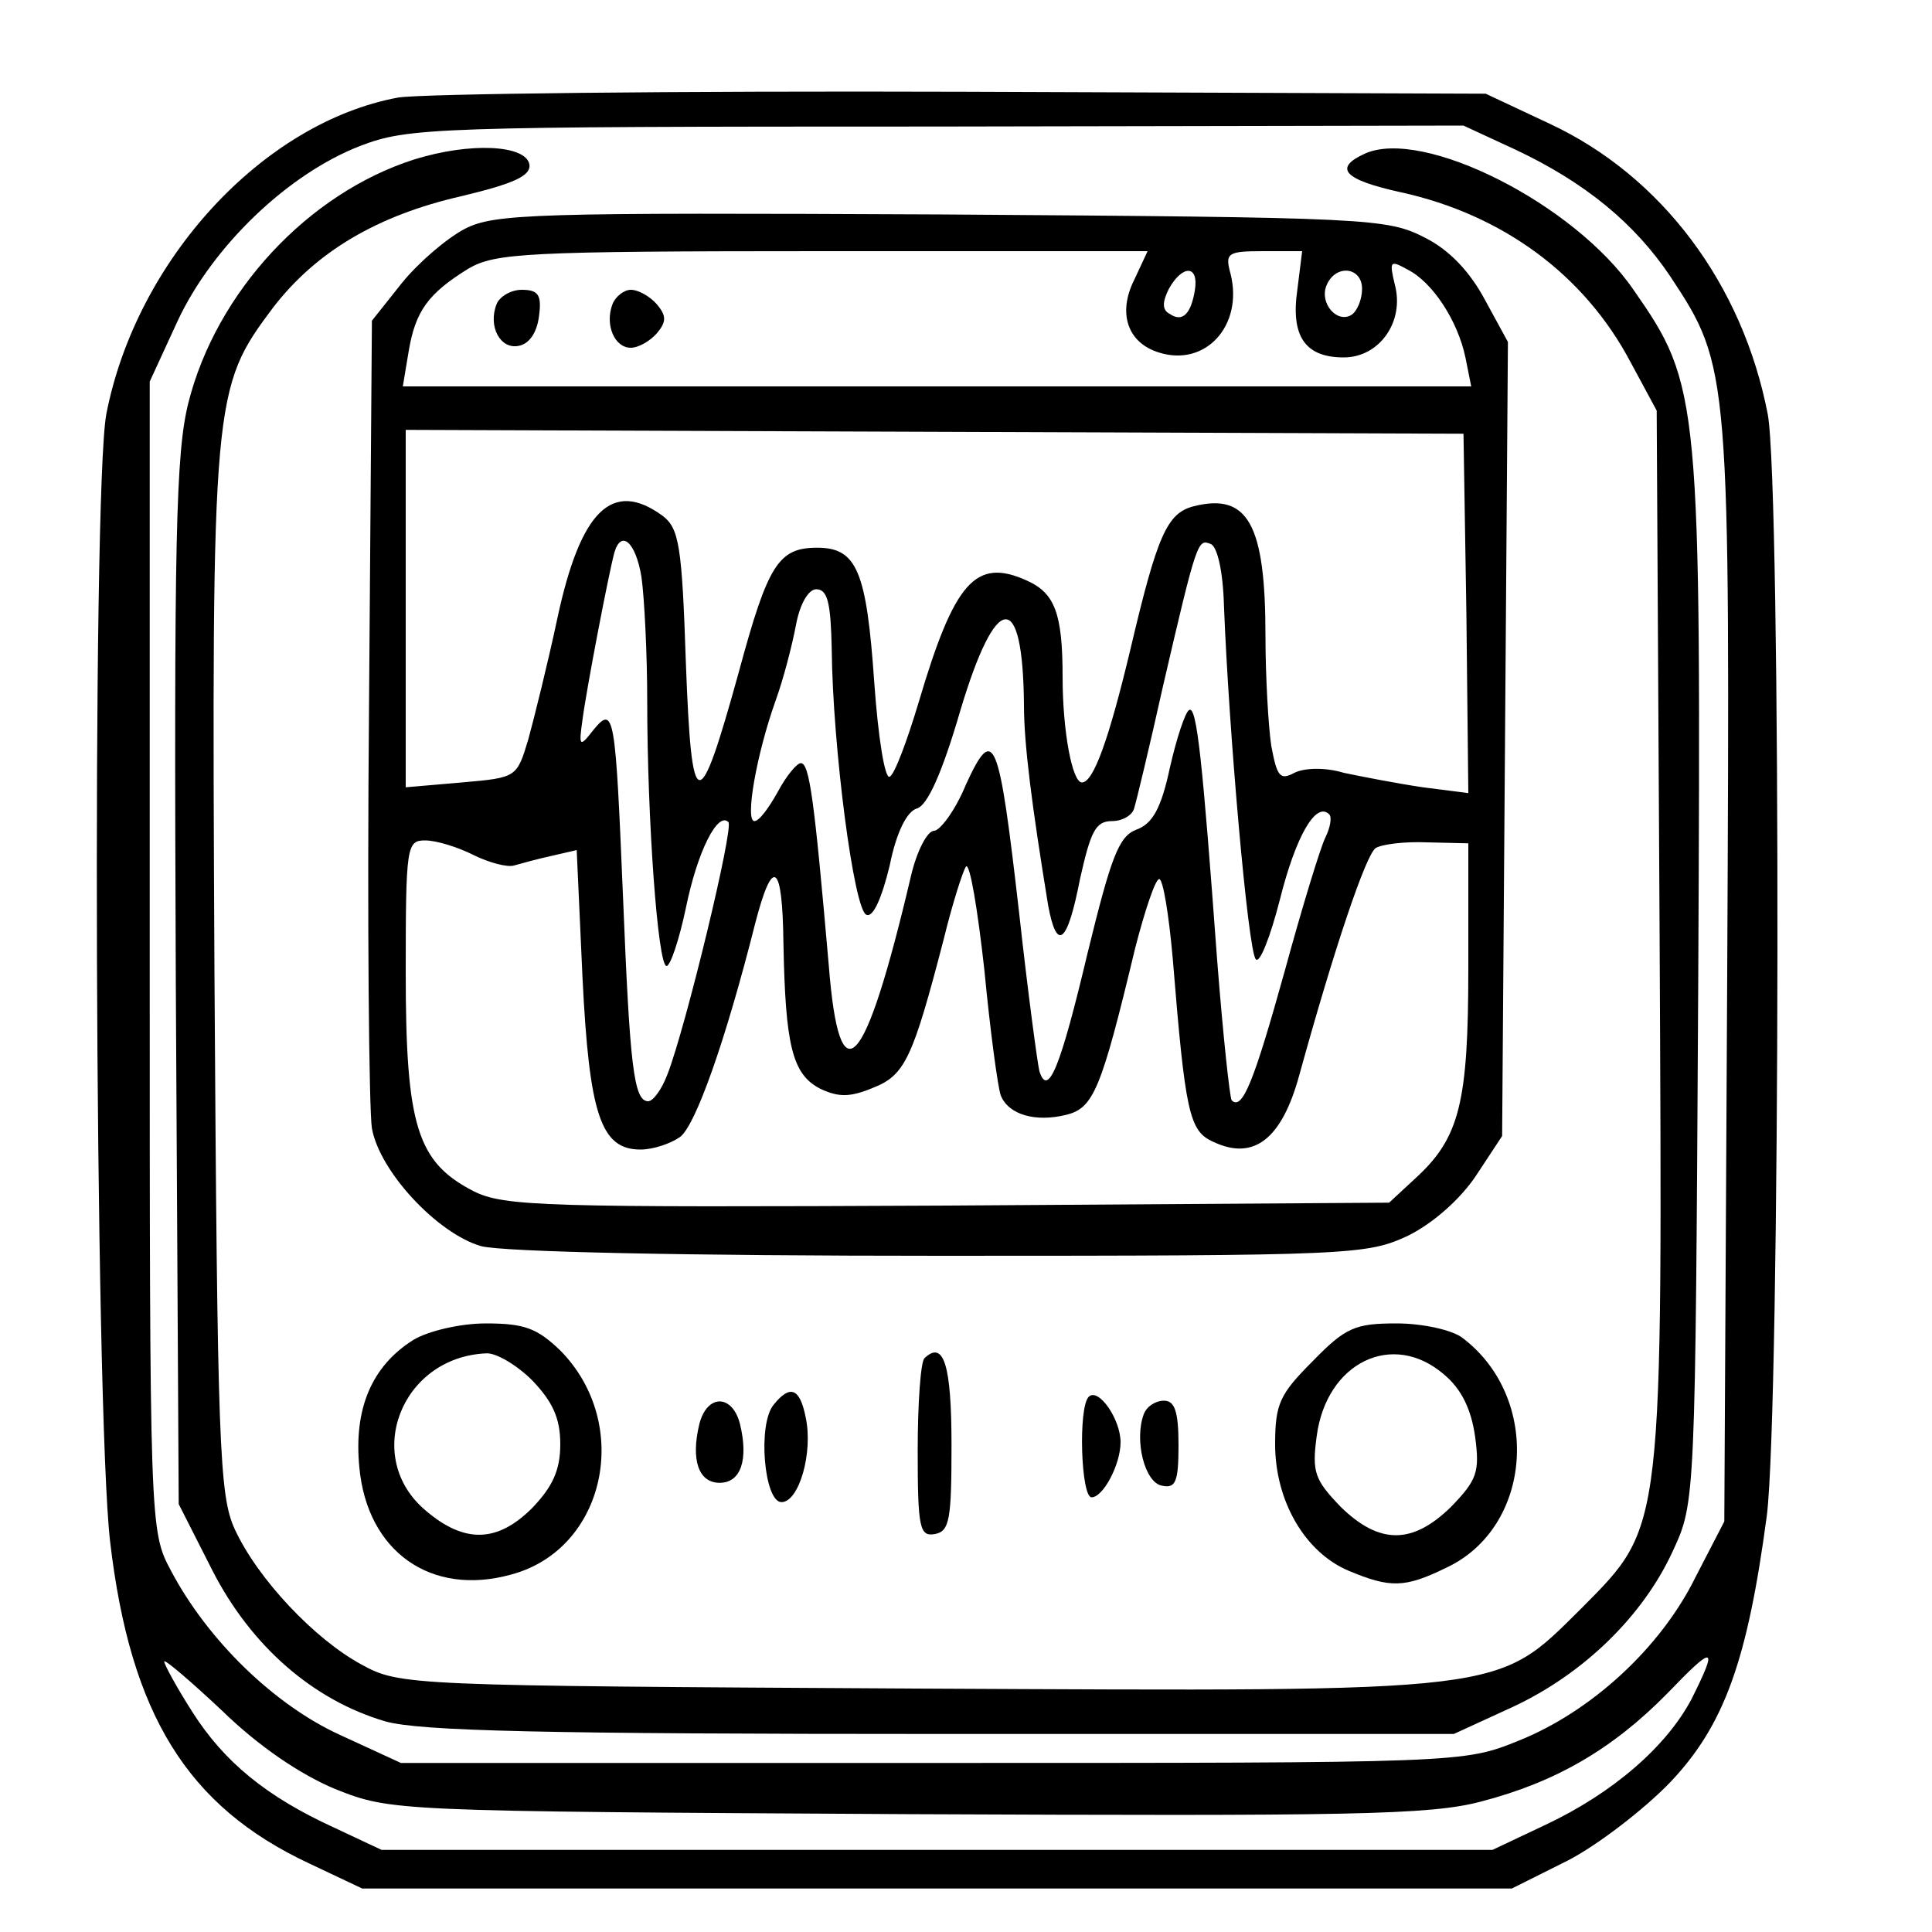 <?xml version="1.0" standalone="no"?>
<!DOCTYPE svg PUBLIC "-//W3C//DTD SVG 20010904//EN"
 "http://www.w3.org/TR/2001/REC-SVG-20010904/DTD/svg10.dtd">
<svg version="1.0" xmlns="http://www.w3.org/2000/svg"
 width="200pt" height="200pt" viewBox="0 0 200 200"
 preserveAspectRatio="xMidYMid meet">

<g transform="translate(0,200) scale(0.1,-0.1)"
fill="#000000" stroke="none">
<path d="M412 1899 c-140 -26 -271 -168 -302 -328 -15 -83 -12 -1029 4 -1167
21 -179 80 -274 206 -333 l55 -26 595 0 595 0 58 29 c31 16 79 53 106 81 56
59 80 126 100 276 14 110 15 1065 1 1140 -26 135 -110 247 -226 301 l-66 31
-541 2 c-298 1 -561 -2 -585 -6z m1157 -54 c72 -34 123 -76 160 -131 62 -94
62 -96 59 -722 l-3 -567 -30 -58 c-36 -73 -108 -139 -183 -169 -57 -23 -58
-23 -607 -23 l-550 0 -63 29 c-68 31 -137 98 -175 170 -22 41 -22 45 -22 636
l0 595 29 63 c36 77 114 152 189 181 50 19 75 20 597 20 l545 1 54 -25z
m-1222 -1697 c58 -23 60 -23 591 -26 460 -2 542 -1 595 13 77 20 136 54 193
112 49 51 53 50 25 -6 -26 -49 -81 -97 -151 -130 l-55 -26 -575 0 -575 0 -49
23 c-70 32 -114 68 -147 120 -16 25 -29 49 -29 52 0 3 27 -20 60 -51 38 -37
81 -66 117 -81z"/>
<path d="M429 1835 c-110 -35 -205 -137 -234 -252 -13 -52 -15 -140 -13 -601
l3 -539 35 -69 c40 -78 104 -134 179 -156 36 -10 163 -13 576 -13 l530 0 61
28 c73 34 135 94 166 162 23 50 23 51 26 588 3 607 2 618 -67 717 -61 89 -218
168 -278 141 -33 -15 -22 -27 37 -40 105 -23 190 -85 238 -176 l27 -50 3 -539
c3 -627 5 -614 -81 -701 -89 -88 -71 -86 -688 -83 -527 3 -535 3 -575 25 -48
26 -107 88 -131 140 -16 35 -18 86 -21 577 -3 597 -2 604 61 688 44 57 107 95
195 115 54 13 72 21 70 33 -4 20 -61 23 -119 5z"/>
<path d="M481 1763 c-19 -10 -48 -35 -65 -56 l-31 -39 -3 -401 c-2 -221 0
-417 3 -435 8 -45 68 -109 113 -122 23 -6 210 -10 476 -10 428 0 441 1 484 21
26 13 54 38 70 62 l27 41 3 411 3 411 -24 44 c-15 28 -36 51 -62 64 -39 20
-56 21 -500 24 -423 2 -463 1 -494 -15z m693 -53 c-17 -34 -7 -65 26 -75 48
-15 87 28 74 81 -6 22 -4 24 34 24 l40 0 -5 -40 c-7 -48 8 -70 48 -70 37 0 63
37 53 75 -6 25 -5 26 13 16 26 -13 52 -53 60 -91 l6 -30 -553 0 -553 0 6 36
c7 42 20 60 62 86 28 16 58 18 367 18 l336 0 -14 -30z m63 -10 c-4 -25 -13
-34 -26 -25 -8 4 -8 12 -1 26 14 25 31 25 27 -1z m173 1 c0 -11 -5 -23 -11
-27 -15 -9 -33 12 -26 30 9 23 37 20 37 -3z m108 -336 l2 -186 -47 6 c-27 4
-63 11 -82 15 -20 6 -41 5 -51 0 -15 -8 -18 -4 -24 28 -3 20 -6 72 -6 114 0
115 -18 148 -74 134 -28 -7 -38 -30 -66 -149 -22 -92 -38 -137 -50 -137 -10 0
-20 53 -20 109 0 66 -8 87 -37 100 -53 24 -75 -1 -112 -126 -12 -40 -25 -75
-30 -77 -5 -3 -12 41 -16 98 -8 115 -18 139 -59 139 -40 0 -51 -17 -81 -128
-42 -152 -49 -151 -55 9 -4 121 -7 139 -24 152 -52 38 -85 6 -109 -106 -10
-47 -24 -103 -30 -125 -12 -40 -12 -40 -69 -45 l-58 -5 0 185 0 185 547 -2
548 -2 3 -186z m-854 38 c3 -21 6 -79 6 -129 0 -122 11 -274 20 -274 4 0 13
27 20 60 12 59 33 100 44 89 6 -5 -44 -212 -63 -261 -6 -16 -15 -28 -20 -28
-15 0 -19 37 -26 210 -8 191 -9 201 -31 174 -14 -18 -15 -17 -11 11 4 31 27
151 33 173 7 24 22 11 28 -25z m603 -29 c5 -130 25 -359 33 -367 4 -5 15 23
25 62 16 64 37 102 51 88 3 -3 1 -14 -4 -24 -5 -10 -24 -72 -42 -138 -32 -115
-44 -145 -55 -134 -2 3 -9 68 -15 145 -15 204 -21 264 -29 259 -4 -2 -13 -29
-20 -60 -9 -42 -18 -58 -35 -64 -18 -7 -26 -29 -50 -127 -28 -118 -41 -151
-50 -123 -2 8 -12 82 -21 164 -21 183 -26 196 -55 133 -11 -27 -27 -48 -33
-48 -7 0 -18 -21 -24 -47 -48 -204 -74 -231 -85 -93 -15 172 -20 210 -29 210
-4 0 -15 -13 -24 -30 -9 -16 -19 -30 -24 -30 -10 0 2 69 22 125 8 22 17 57 21
78 4 22 13 37 21 37 12 0 15 -15 16 -62 1 -101 23 -271 36 -275 7 -3 16 18 24
51 7 35 18 56 28 59 11 3 26 36 45 101 37 124 65 127 66 6 0 -40 8 -103 25
-207 9 -49 20 -40 33 27 11 49 16 60 33 60 11 0 21 6 23 13 2 6 16 64 30 127
35 151 36 152 49 147 7 -2 13 -28 14 -63z m-777 -259 c16 -8 35 -13 42 -11 7
2 25 7 39 10 l26 6 6 -132 c7 -142 19 -178 60 -178 13 0 31 6 41 13 16 12 47
99 78 222 18 69 28 62 29 -21 2 -106 9 -136 38 -151 19 -9 31 -9 55 1 33 13
41 31 73 154 9 37 20 71 23 75 4 4 12 -44 19 -107 6 -63 14 -122 17 -130 8
-20 36 -28 68 -20 28 7 36 26 71 172 10 39 21 72 25 72 4 0 10 -37 14 -82 13
-160 17 -179 42 -190 42 -20 71 3 89 69 37 134 69 228 79 235 6 4 30 7 53 6
l43 -1 0 -129 c0 -140 -9 -176 -55 -218 l-27 -25 -456 -3 c-420 -2 -460 -1
-492 15 -58 30 -70 67 -70 226 0 131 1 137 20 137 12 0 34 -7 50 -15z"/>
<path d="M514 1685 c-9 -23 4 -47 23 -43 11 2 19 14 21 31 3 22 -1 27 -18 27
-11 0 -23 -7 -26 -15z"/>
<path d="M634 1685 c-8 -21 2 -45 19 -45 8 0 20 7 27 15 10 12 10 18 0 30 -7
8 -19 15 -27 15 -7 0 -16 -7 -19 -15z"/>
<path d="M428 613 c-43 -27 -62 -71 -56 -132 8 -87 74 -134 157 -111 98 26
126 156 51 232 -24 23 -37 28 -77 28 -27 0 -60 -8 -75 -17z m123 -42 c21 -22
29 -39 29 -66 0 -27 -8 -44 -29 -66 -36 -36 -70 -37 -110 -3 -66 55 -26 159
62 163 10 1 32 -12 48 -28z"/>
<path d="M1359 591 c-34 -34 -39 -44 -39 -86 0 -59 31 -112 76 -131 43 -18 58
-18 101 3 90 42 99 176 17 238 -10 8 -41 15 -68 15 -43 0 -53 -4 -87 -39z
m136 -14 c18 -15 28 -36 32 -64 5 -37 2 -45 -25 -73 -40 -39 -74 -39 -114 0
-27 28 -30 36 -25 73 10 77 79 110 132 64z"/>
<path d="M957 594 c-4 -4 -7 -47 -7 -96 0 -80 2 -89 18 -86 15 3 17 15 17 92
0 83 -8 109 -28 90z"/>
<path d="M801 546 c-17 -20 -10 -101 8 -101 18 0 33 51 25 88 -6 30 -16 34
-33 13z"/>
<path d="M1127 554 c-11 -11 -8 -104 3 -104 12 0 30 34 30 57 0 24 -23 57 -33
47z"/>
<path d="M724 526 c-9 -37 -1 -61 21 -61 22 0 30 24 21 61 -8 31 -34 31 -42 0z"/>
<path d="M1184 536 c-10 -27 1 -71 19 -74 14 -3 17 4 17 42 0 35 -4 46 -15 46
-9 0 -18 -6 -21 -14z"/>
</g>
</svg>
